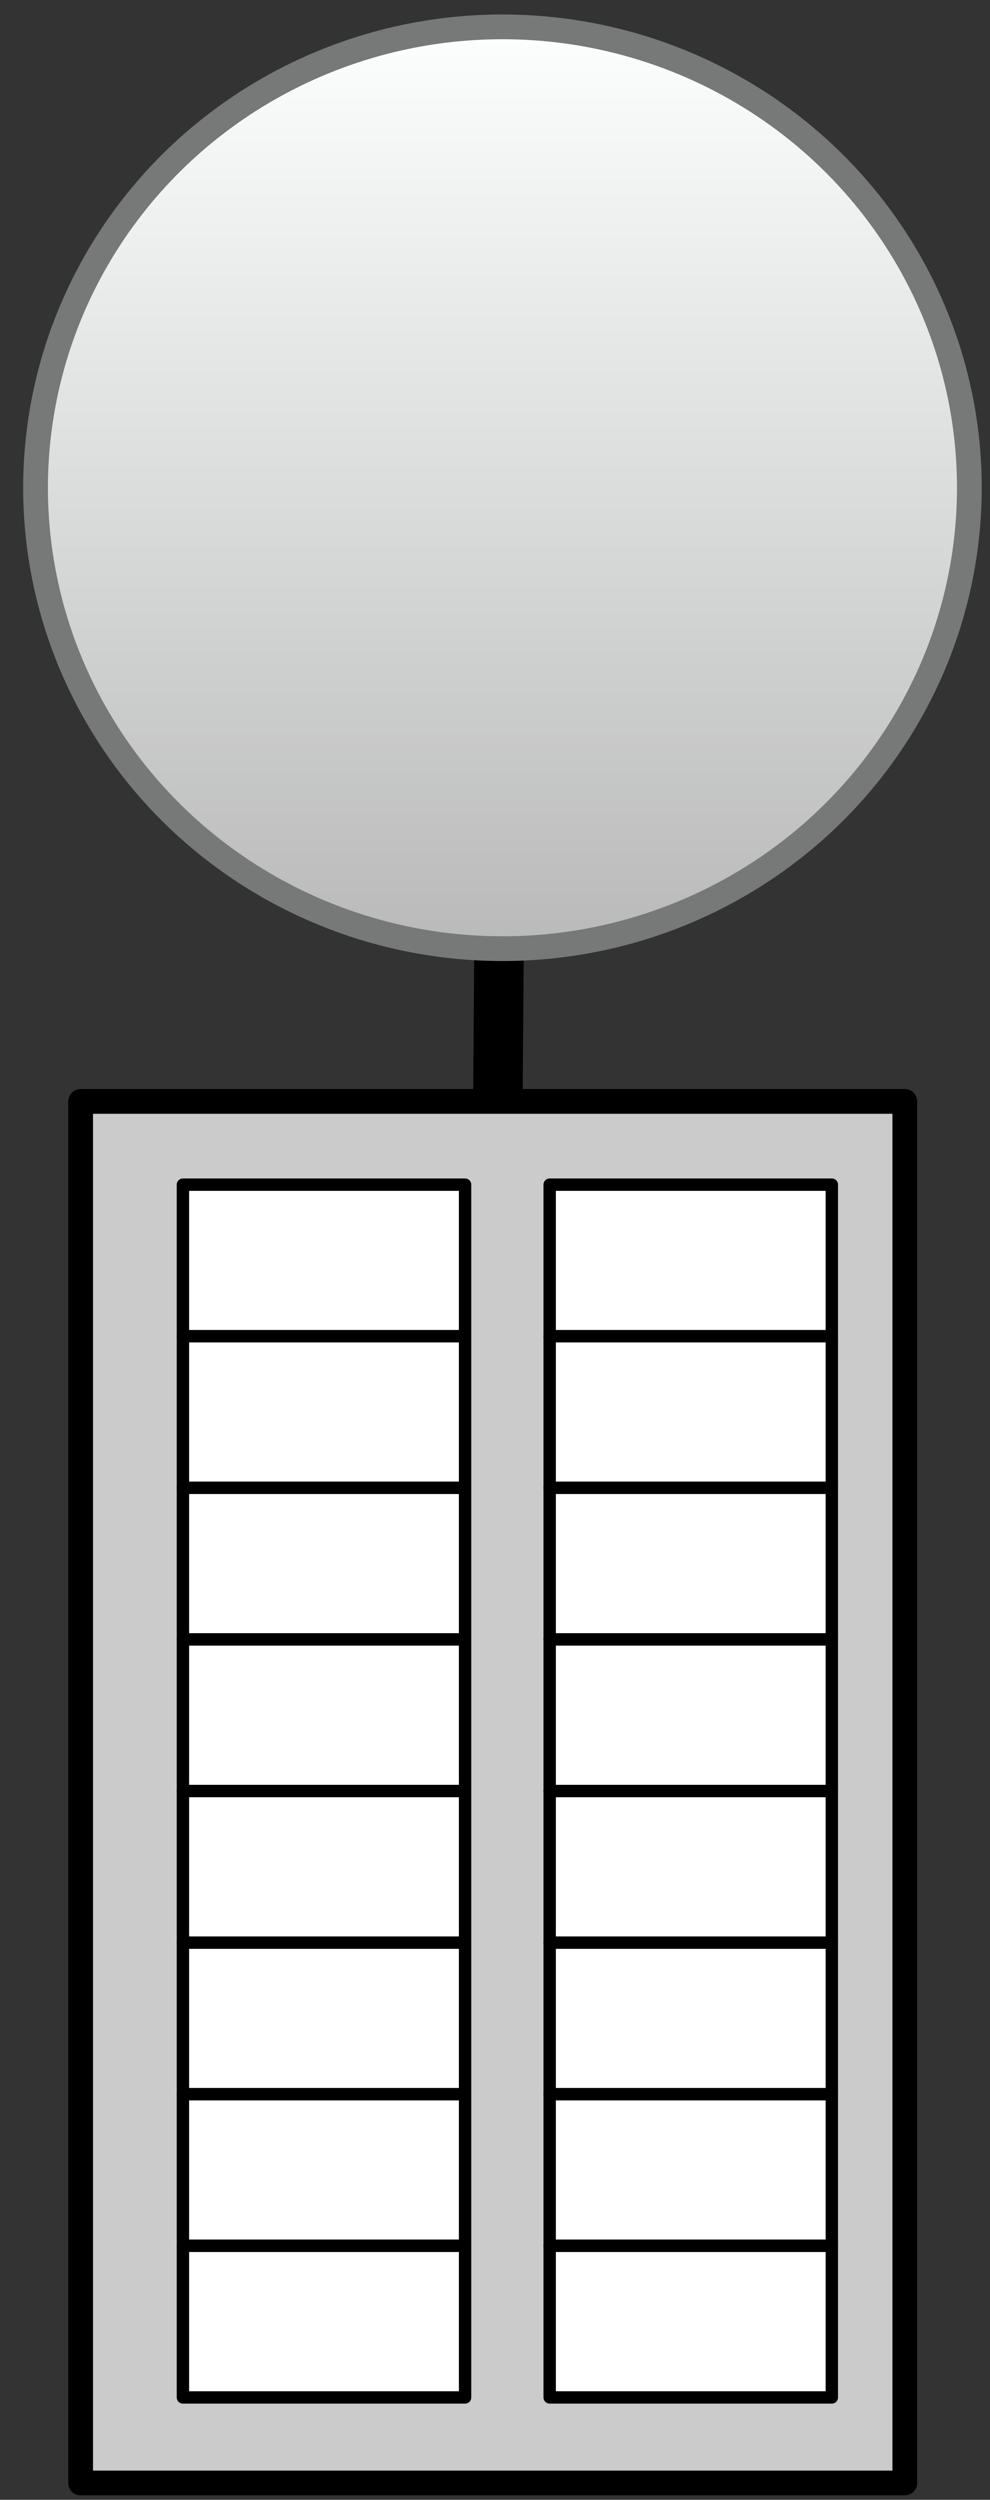 <?xml version="1.0" encoding="UTF-8" standalone="no"?>
<!DOCTYPE svg PUBLIC "-//W3C//DTD SVG 1.1//EN" "http://www.w3.org/Graphics/SVG/1.1/DTD/svg11.dtd">
<svg xmlns="http://www.w3.org/2000/svg" xmlns:xl="http://www.w3.org/1999/xlink" version="1.1" viewBox="135 693 40 101" width="40pt" height="101pt" xmlns:dc="http://purl.org/dc/elements/1.1/">
  <rect x="135" y="693" width="40" height="101" fill="#333333" stroke="none"/>
  <defs>
    <linearGradient x1="0" x2="1" id="Gradient" gradientUnits="userSpaceOnUse">
      <stop offset="0" stop-color="#fdffff"/>
      <stop offset="1" stop-color="#b9b9b9"/>
    </linearGradient>
    <linearGradient id="Obj_Gradient" xl:href="#Gradient" gradientTransform="translate(155.301 694.085) rotate(90) scale(37.245)"/>
  </defs>
  <g stroke="none" stroke-opacity="1" stroke-dasharray="none" fill="none" fill-opacity="1">
    <title>Objects</title>
    <g>
      <title>Macerators</title>
      <line x1="155.301" y1="712.707" x2="154.907" y2="765.41" stroke="black" stroke-linecap="round" stroke-linejoin="round" stroke-width="2"/>
      <ellipse cx="155.301" cy="712.707" rx="18.865" ry="18.622" fill="url(#Obj_Gradient)"/>
      <ellipse cx="155.301" cy="712.707" rx="18.865" ry="18.622" stroke="#777878" stroke-linecap="round" stroke-linejoin="round" stroke-width="1"/>
      <rect x="138.258" y="737.5" width="33.3" height="55.82" fill="#cbcbcb"/>
      <rect x="138.258" y="737.5" width="33.3" height="55.82" stroke="black" stroke-linecap="round" stroke-linejoin="round" stroke-width="1"/>
      <rect x="142.391" y="740.864" width="11.4" height="6.125" fill="white"/>
      <rect x="142.391" y="740.864" width="11.4" height="6.125" stroke="black" stroke-linecap="round" stroke-linejoin="round" stroke-width=".5"/>
      <rect x="157.209" y="740.864" width="11.4" height="6.125" fill="white"/>
      <rect x="157.209" y="740.864" width="11.4" height="6.125" stroke="black" stroke-linecap="round" stroke-linejoin="round" stroke-width=".5"/>
      <rect x="142.391" y="746.989" width="11.4" height="6.125" fill="white"/>
      <rect x="142.391" y="746.989" width="11.4" height="6.125" stroke="black" stroke-linecap="round" stroke-linejoin="round" stroke-width=".5"/>
      <rect x="142.391" y="753.114" width="11.4" height="6.125" fill="white"/>
      <rect x="142.391" y="753.114" width="11.4" height="6.125" stroke="black" stroke-linecap="round" stroke-linejoin="round" stroke-width=".5"/>
      <rect x="142.391" y="759.239" width="11.4" height="6.125" fill="white"/>
      <rect x="142.391" y="759.239" width="11.4" height="6.125" stroke="black" stroke-linecap="round" stroke-linejoin="round" stroke-width=".5"/>
      <rect x="142.391" y="765.364" width="11.4" height="6.125" fill="white"/>
      <rect x="142.391" y="765.364" width="11.4" height="6.125" stroke="black" stroke-linecap="round" stroke-linejoin="round" stroke-width=".5"/>
      <rect x="142.391" y="771.489" width="11.4" height="6.125" fill="white"/>
      <rect x="142.391" y="771.489" width="11.4" height="6.125" stroke="black" stroke-linecap="round" stroke-linejoin="round" stroke-width=".5"/>
      <rect x="142.391" y="777.614" width="11.4" height="6.125" fill="white"/>
      <rect x="142.391" y="777.614" width="11.4" height="6.125" stroke="black" stroke-linecap="round" stroke-linejoin="round" stroke-width=".5"/>
      <rect x="142.391" y="783.739" width="11.4" height="6.125" fill="white"/>
      <rect x="142.391" y="783.739" width="11.4" height="6.125" stroke="black" stroke-linecap="round" stroke-linejoin="round" stroke-width=".5"/>
      <rect x="157.209" y="746.989" width="11.4" height="6.125" fill="white"/>
      <rect x="157.209" y="746.989" width="11.4" height="6.125" stroke="black" stroke-linecap="round" stroke-linejoin="round" stroke-width=".5"/>
      <rect x="157.209" y="753.114" width="11.4" height="6.125" fill="white"/>
      <rect x="157.209" y="753.114" width="11.4" height="6.125" stroke="black" stroke-linecap="round" stroke-linejoin="round" stroke-width=".5"/>
      <rect x="157.209" y="759.239" width="11.4" height="6.125" fill="white"/>
      <rect x="157.209" y="759.239" width="11.4" height="6.125" stroke="black" stroke-linecap="round" stroke-linejoin="round" stroke-width=".5"/>
      <rect x="157.209" y="765.364" width="11.4" height="6.125" fill="white"/>
      <rect x="157.209" y="765.364" width="11.4" height="6.125" stroke="black" stroke-linecap="round" stroke-linejoin="round" stroke-width=".5"/>
      <rect x="157.209" y="771.489" width="11.4" height="6.125" fill="white"/>
      <rect x="157.209" y="771.489" width="11.4" height="6.125" stroke="black" stroke-linecap="round" stroke-linejoin="round" stroke-width=".5"/>
      <rect x="157.209" y="777.614" width="11.4" height="6.125" fill="white"/>
      <rect x="157.209" y="777.614" width="11.4" height="6.125" stroke="black" stroke-linecap="round" stroke-linejoin="round" stroke-width=".5"/>
      <rect x="157.209" y="783.739" width="11.4" height="6.125" fill="white"/>
      <rect x="157.209" y="783.739" width="11.4" height="6.125" stroke="black" stroke-linecap="round" stroke-linejoin="round" stroke-width=".5"/>
    </g>
  </g>
</svg>
